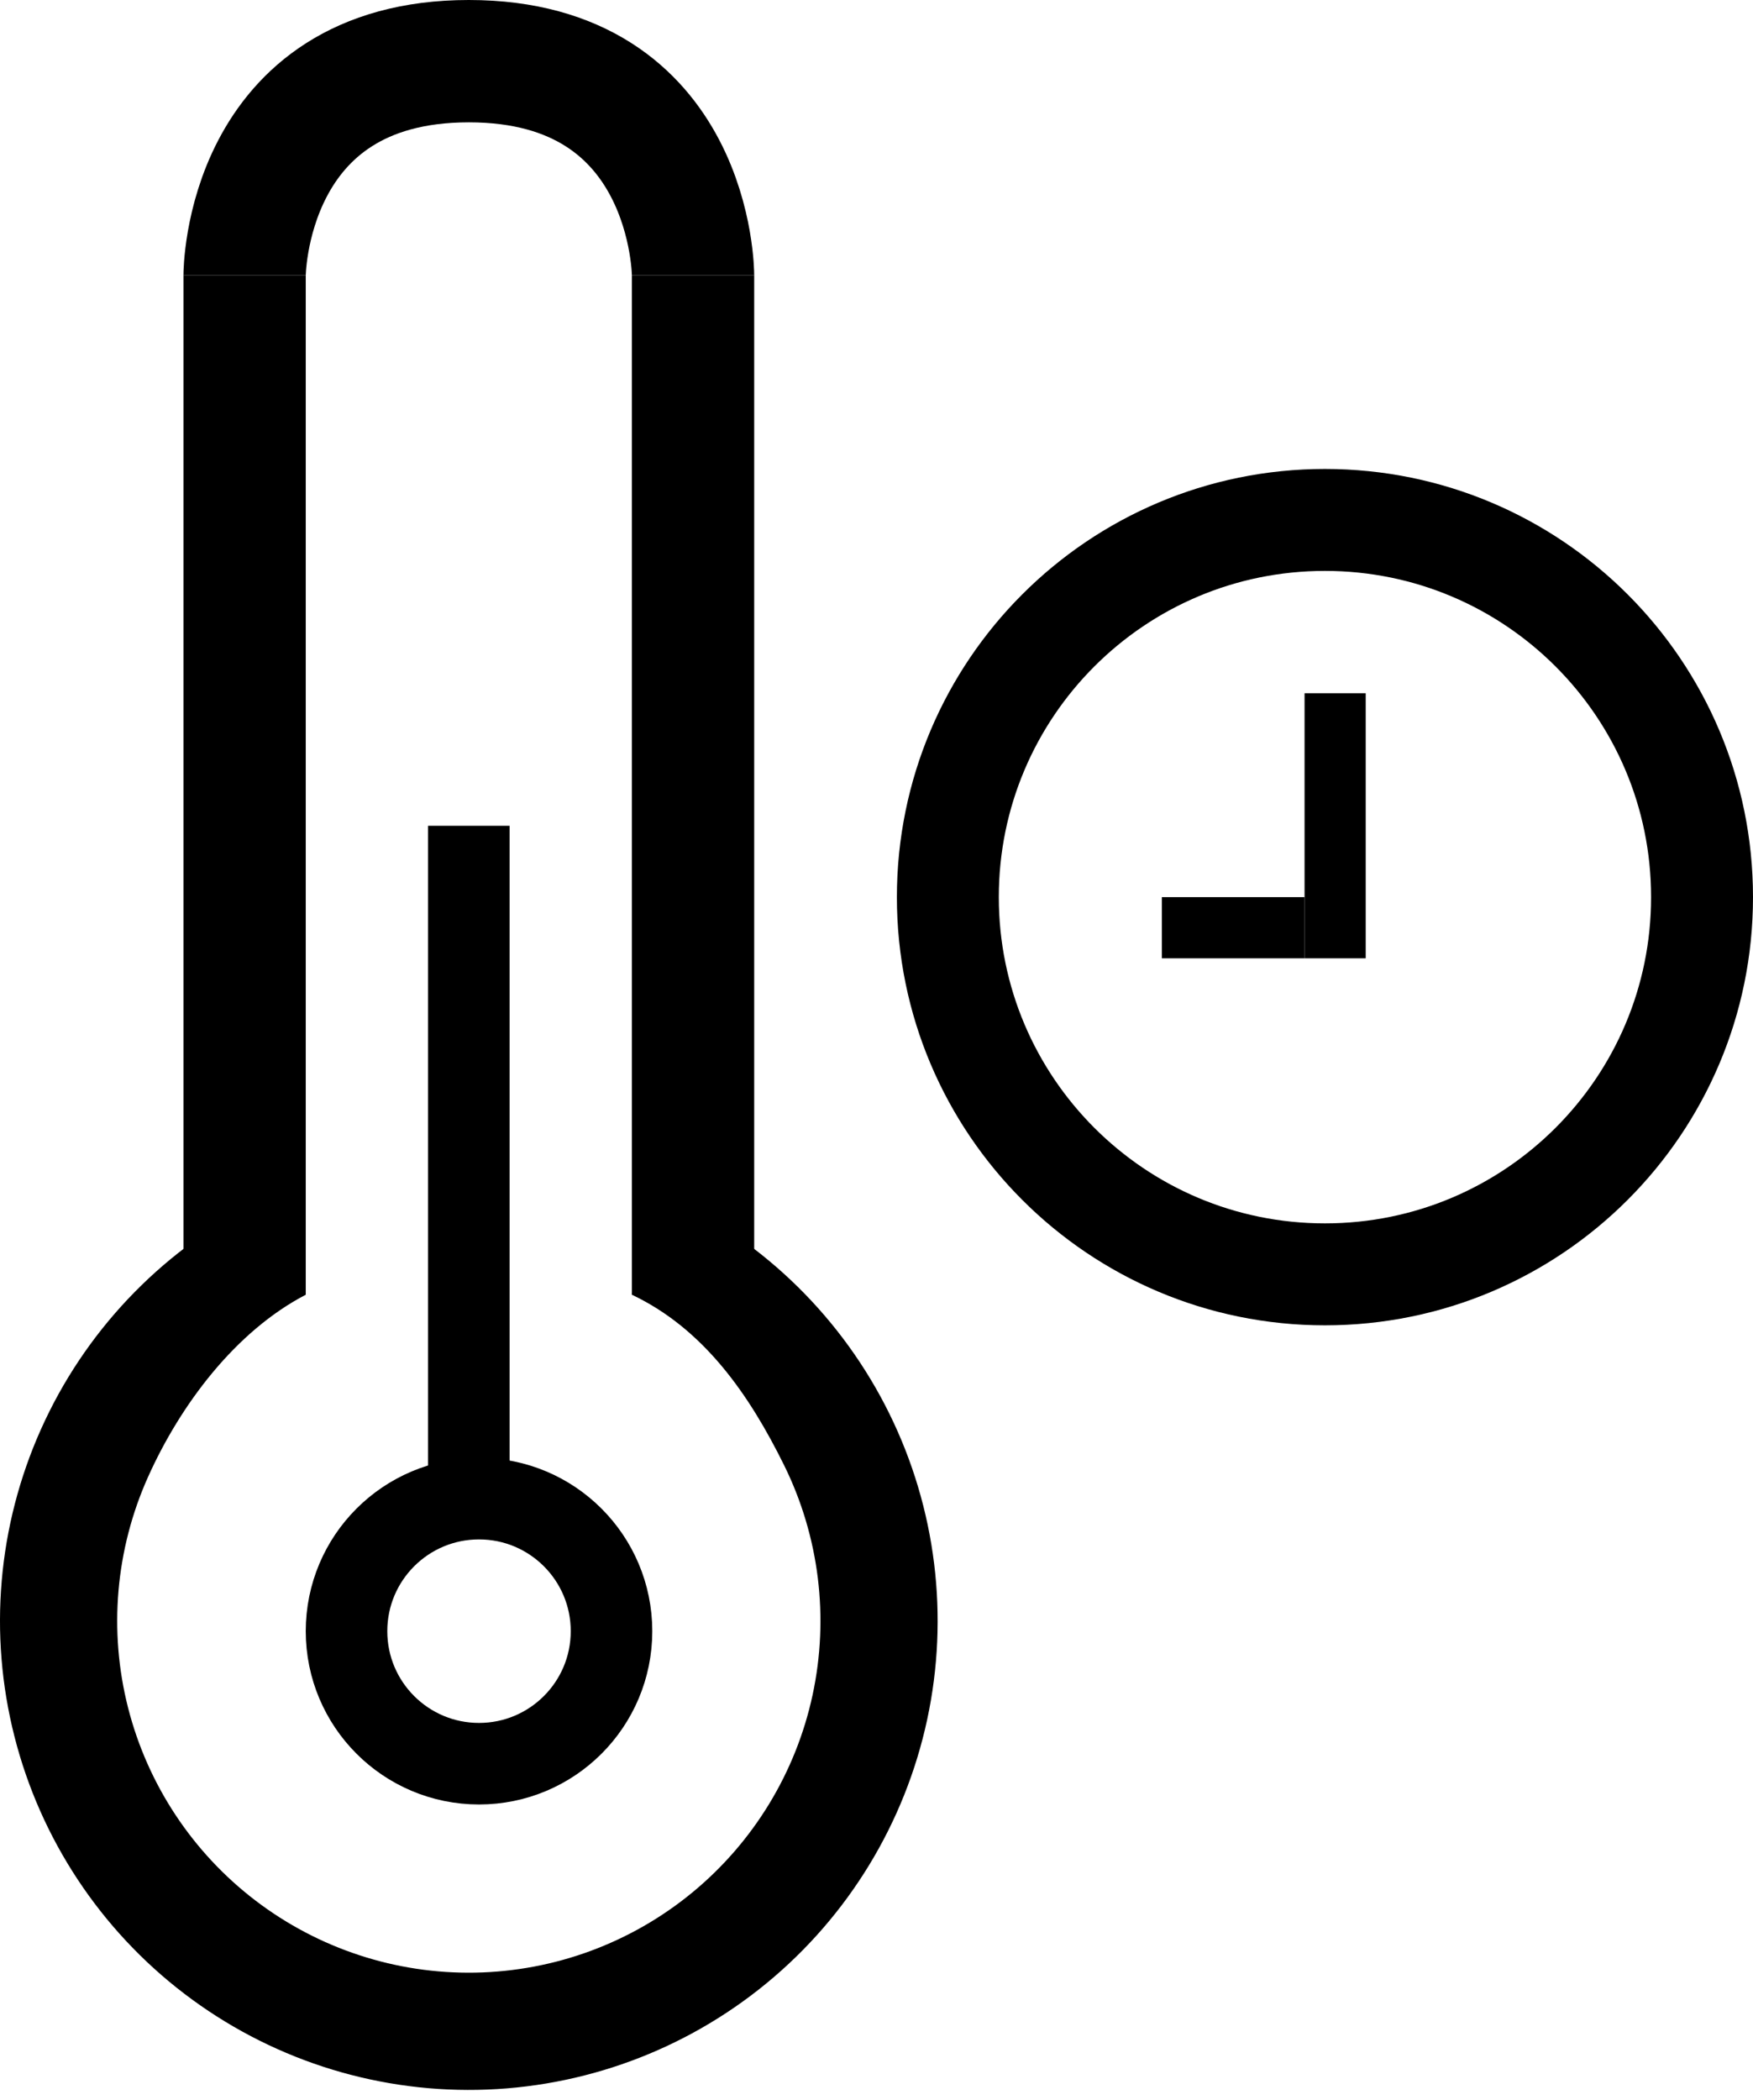 <svg width="86" height="103" viewBox="0 0 86 103" fill="none" xmlns="http://www.w3.org/2000/svg">
<g clip-path="url(#clip0_35_316)">
<path d="M12.388 59.095C7.786 61.488 4.129 65.365 2.009 70.099C-0.111 74.832 -0.569 80.142 0.71 85.169C1.988 90.195 4.927 94.642 9.051 97.787C13.174 100.932 18.24 102.592 23.425 102.496C28.61 102.4 33.611 100.555 37.616 97.259C41.62 93.964 44.393 89.411 45.485 84.341C46.576 79.271 45.922 73.981 43.629 69.329C41.336 64.678 37.538 60.938 32.851 58.717L31 63.5C34.515 65.166 36.752 68.383 38.472 71.872C40.192 75.361 40.682 79.328 39.864 83.131C39.045 86.933 36.965 90.348 33.962 92.819C30.958 95.291 27.208 96.675 23.319 96.747C19.43 96.819 15.631 95.574 12.538 93.215C9.445 90.856 7.241 87.521 6.282 83.752C5.323 79.982 5.667 75.999 7.257 72.449C8.847 68.899 11.549 65.295 15 63.5L12.388 59.095Z" fill="black"/>
<path d="M15 13.5H9V63.5H15V13.5Z" fill="black"/>
<path d="M37 13.5H31V63.5H37V13.5Z" fill="black"/>
<path d="M12 13.5C12 13.5 12 3 23 3C34 3 34 13.5 34 13.5" stroke="black" stroke-width="6"/>
<path d="M23.5 86.5C27.09 86.5 30 83.59 30 80C30 76.41 27.09 73.5 23.5 73.5C19.91 73.5 17 76.41 17 80C17 83.59 19.91 86.5 23.5 86.5Z" stroke="black" stroke-width="4"/>
<path d="M25 40.5H21V73.5H25V40.5Z" fill="black"/>
<path d="M65 62.5C75.217 62.5 83.5 54.217 83.5 44C83.5 33.783 75.217 25.5 65 25.5C54.783 25.5 46.5 33.783 46.5 44C46.5 54.217 54.783 62.5 65 62.5Z" stroke="black" stroke-width="5"/>
<path d="M67 34H64V47H67V34Z" fill="black"/>
<path d="M57 44V47H64V44H57Z" fill="black"/>
</g>
<defs>
<clipPath id="clip0_35_316">
<rect width="86" height="103" fill="white"/>
</clipPath>
</defs>
</svg>
